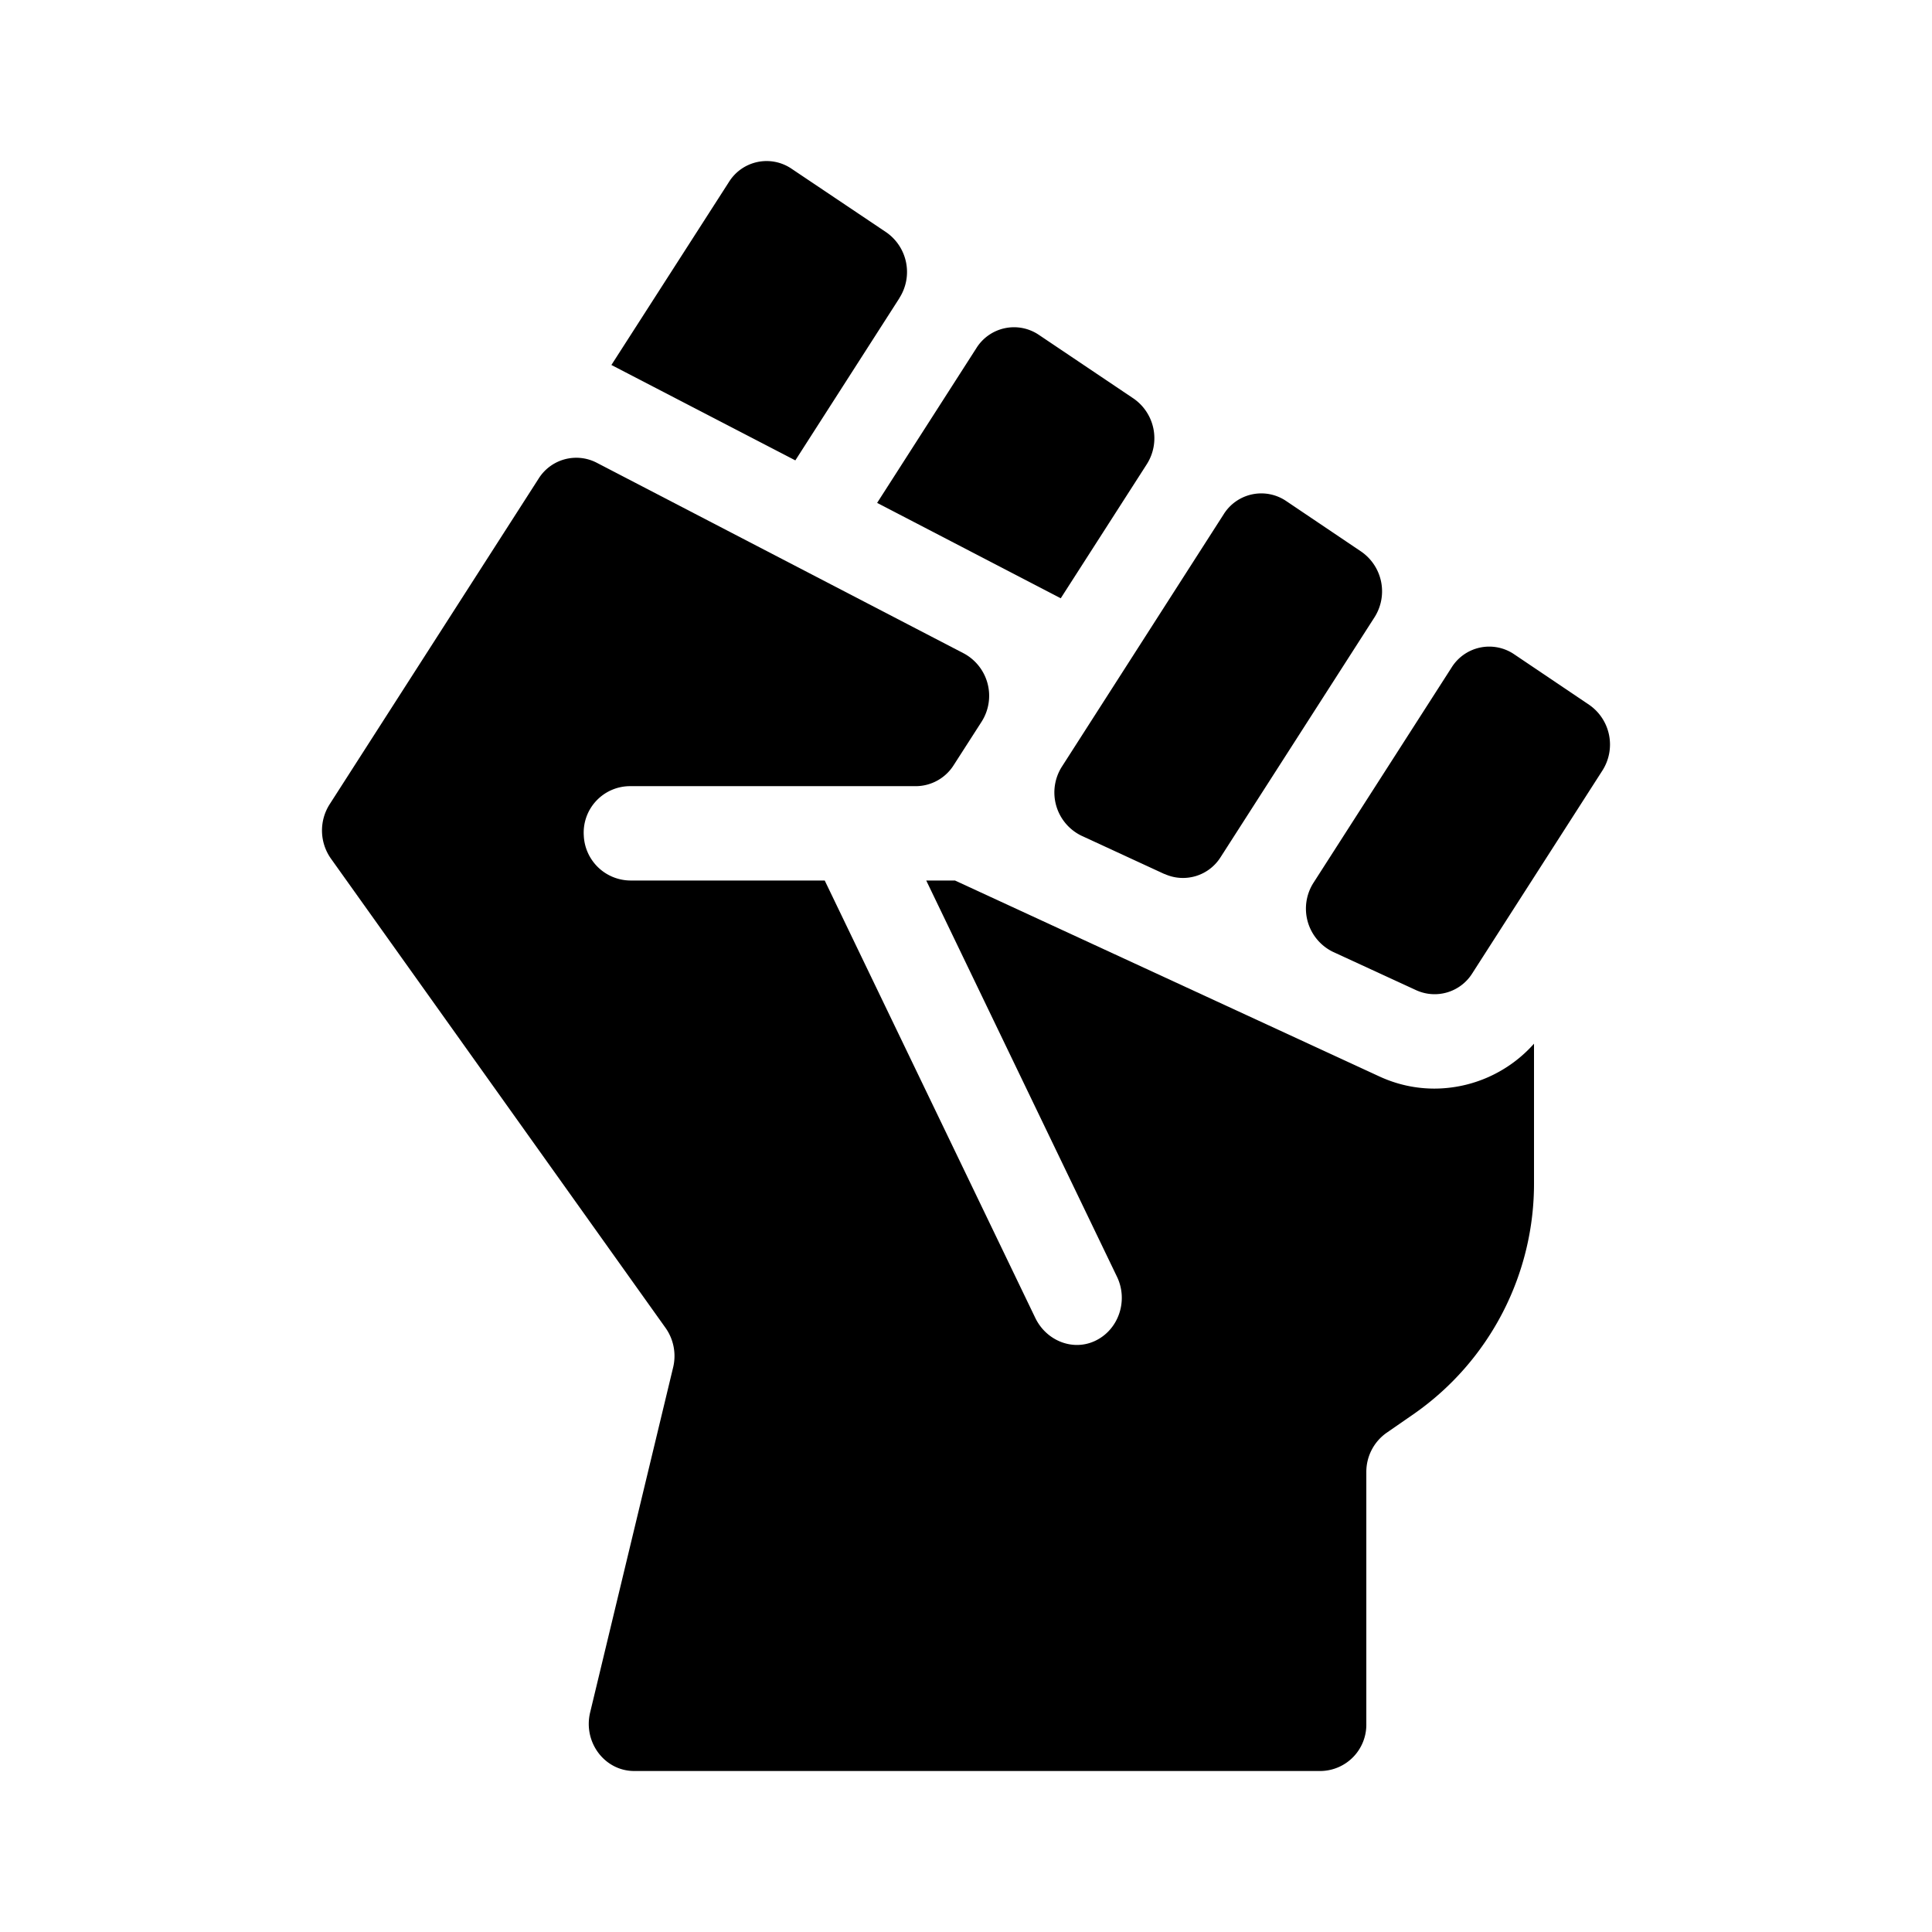 <svg xmlns="http://www.w3.org/2000/svg" xmlns:xlink="http://www.w3.org/1999/xlink" aria-hidden="true" role="img" class="iconify iconify--ci" width="1em" height="1em" preserveAspectRatio="xMidYMid meet" viewBox="0 0 24 24" data-icon="ci:black-lives-matter"><path fill="currentColor" d="M11.172 3.703a.6.6 0 0 0-.162-.817l-1.18-.792a.551.551 0 0 0-.775.167l-1.46 2.273L9.88 5.719l1.293-2.016Zm2.005 3.729l1.068-1.664a.6.6 0 0 0-.163-.817l-1.178-.792a.551.551 0 0 0-.776.167l-1.232 1.921l2.281 1.185Zm1.289 3.426l-1.033-.477a.597.597 0 0 1-.24-.86L15.2 6.39a.551.551 0 0 1 .776-.167l.935.63a.6.6 0 0 1 .163.816l-1.91 2.977a.552.552 0 0 1-.699.21Zm5.276-2.102l-.935-.63a.551.551 0 0 0-.776.168l-1.713 2.67a.597.597 0 0 0 .24.86l1.033.476a.552.552 0 0 0 .699-.21l1.615-2.517a.6.6 0 0 0-.163-.817Z"></path><path fill="currentColor" d="M17.133 13.371c.218.101.449.152.687.152a1.66 1.66 0 0 0 1.236-.558v1.715a3.488 3.488 0 0 1-1.482 2.877l-.351.243a.593.593 0 0 0-.25.487v3.127a.575.575 0 0 1-.564.586H7.878c-.367 0-.636-.358-.547-.728l1.031-4.286a.604.604 0 0 0-.094-.49l-4.157-5.83a.605.605 0 0 1-.016-.675L6.69 5.947a.552.552 0 0 1 .722-.199l4.563 2.37a.598.598 0 0 1 .217.85l-.345.537a.559.559 0 0 1-.47.261H7.816a.577.577 0 0 0-.564.614a.584.584 0 0 0 .58.558h2.413l2.615 5.432c.135.282.461.417.739.289c.296-.136.42-.5.277-.798l-2.37-4.923h.357l5.27 2.433Z"></path></svg>